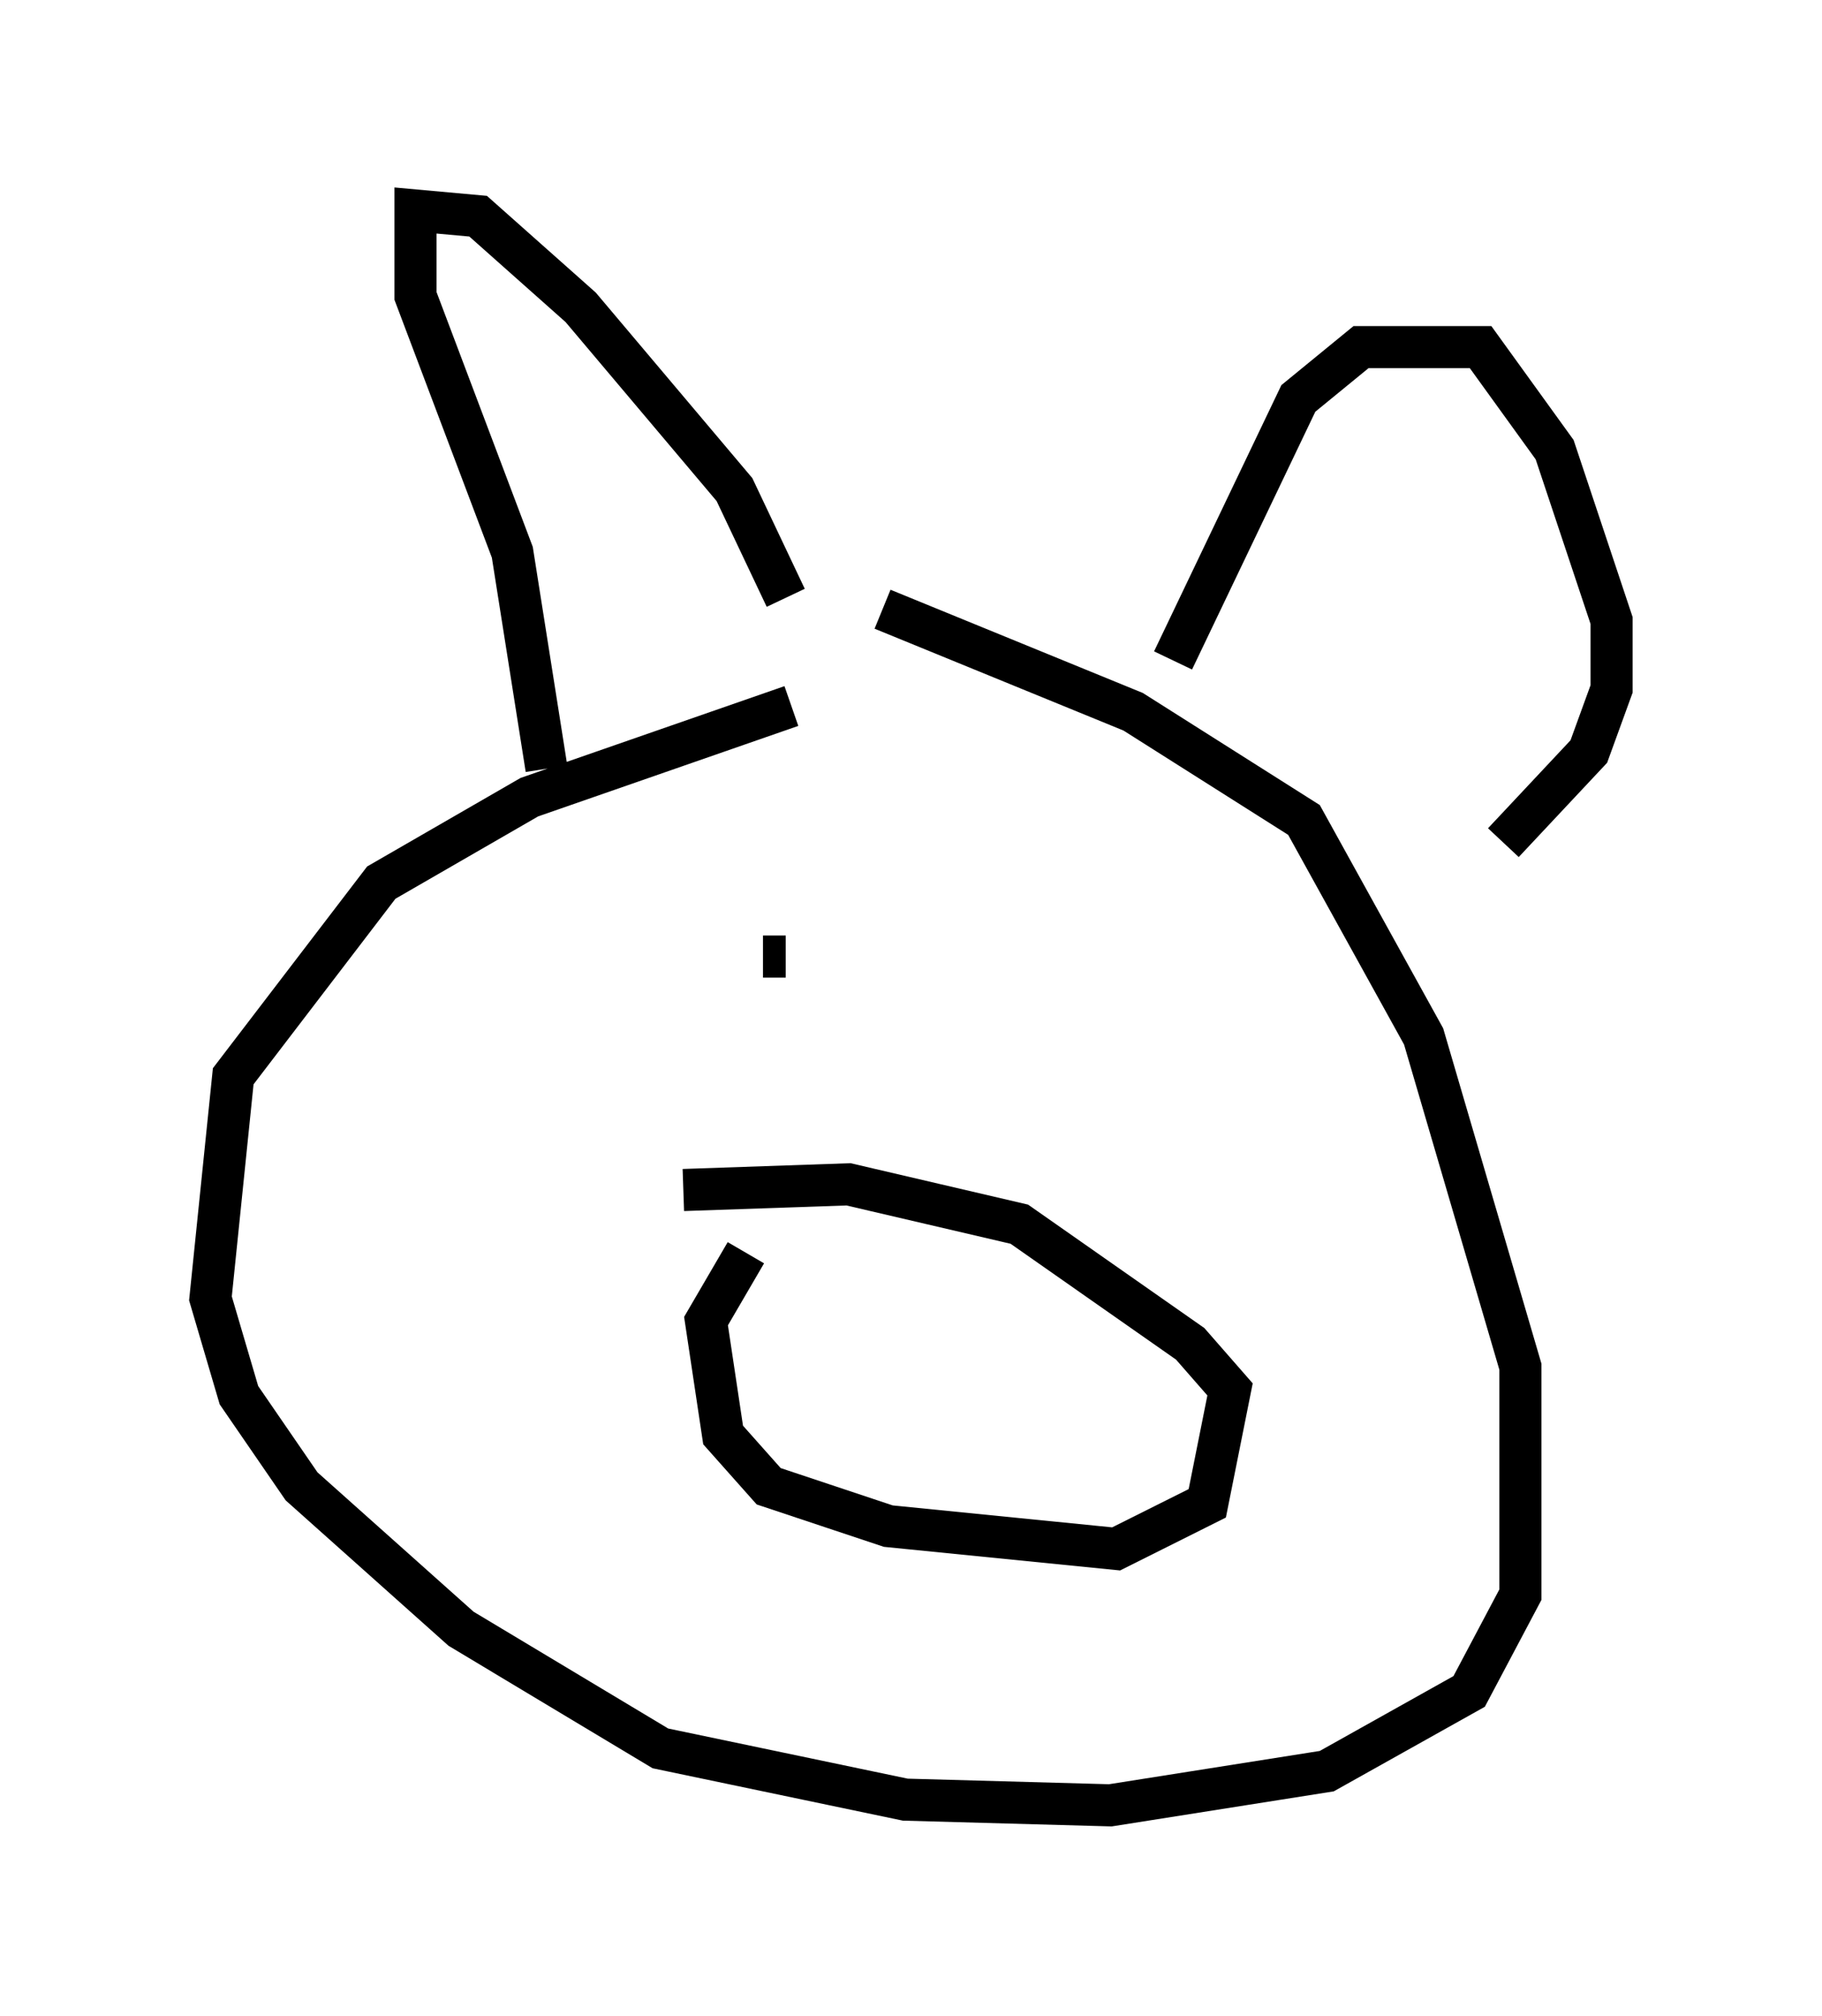 <?xml version="1.0" encoding="utf-8" ?>
<svg baseProfile="full" height="47.889" version="1.1" width="43.288" xmlns="http://www.w3.org/2000/svg" xmlns:ev="http://www.w3.org/2001/xml-events" xmlns:xlink="http://www.w3.org/1999/xlink"><defs /><rect fill="white" height="47.889" width="43.288" x="0" y="0" /><path d="M23.944, 14.337 m-5.142, 2.436 l-6.225, 2.165 -3.518, 2.03 l-3.518, 4.601 -0.541, 5.277 l0.677, 2.3 1.488, 2.165 l3.789, 3.383 4.736, 2.842 l5.819, 1.218 4.871, 0.135 l5.142, -0.812 3.383, -1.894 l1.218, -2.3 0.0, -5.413 l-2.3, -7.848 -2.842, -5.142 l-4.059, -2.571 -5.954, -2.436 m-7.984, 3.789 l-0.812, -5.142 -2.3, -6.089 l0.0, -2.03 1.488, 0.135 l2.436, 2.165 3.654, 4.33 l1.218, 2.571 m9.202, 1.488 l2.977, -6.225 1.488, -1.218 l2.842, 0.0 1.759, 2.436 l1.353, 4.059 0.0, 1.624 l-0.541, 1.488 -2.03, 2.165 m-20.162, 3.924 l0.0, 0.0 m12.178, -1.083 l0.0, 0.0 m-9.607, -0.135 l0.541, 0.0 m5.954, 1.488 l0.0, 0.0 m-6.901, 5.548 l-0.947, 1.624 0.406, 2.706 l1.083, 1.218 2.842, 0.947 l5.413, 0.541 2.165, -1.083 l0.541, -2.706 -0.947, -1.083 l-4.059, -2.842 -4.059, -0.947 l-3.924, 0.135 m0.0, 0.0 l0.0, 0.0 m8.525, -4.871 l0.0, 0.0 m0.0, 0.0 l0.0, 0.0 " fill="none" stroke="black" stroke-width="1" /></svg>
